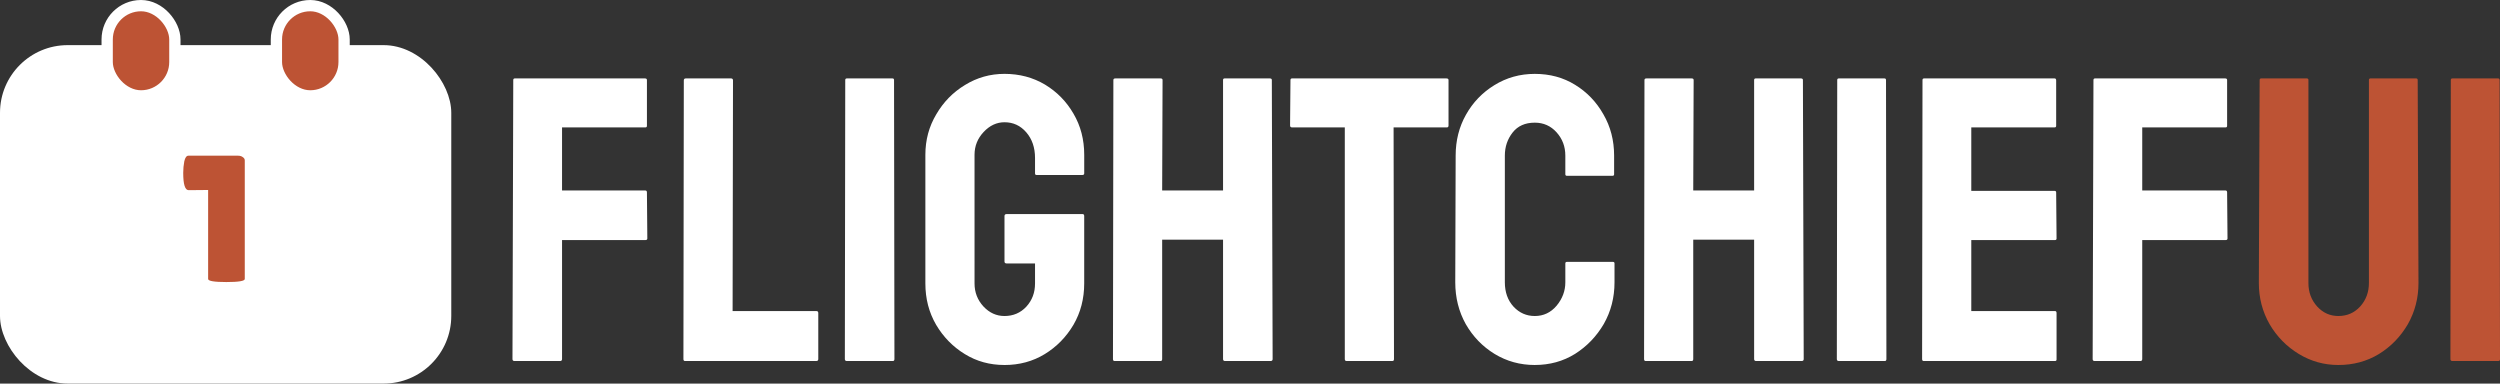 <?xml version="1.0" encoding="UTF-8" standalone="no"?>
<svg
   width="221.592"
   height="34"
   viewBox="0 0 221.592 34"
   fill="none"
   version="1.1"
   id="svg14"
   sodipodi:docname="logo.svg"
   inkscape:version="1.2.1 (9c6d41e410, 2022-07-14, custom)"
   xmlns:inkscape="http://www.inkscape.org/namespaces/inkscape"
   xmlns:sodipodi="http://sodipodi.sourceforge.net/DTD/sodipodi-0.dtd"
   xmlns="http://www.w3.org/2000/svg"
   xmlns:svg="http://www.w3.org/2000/svg">
  <rect x="0" y="0" width="221.592" height="34" fill="#333333" stroke="none"/>
  <defs
     id="defs18" />
  <sodipodi:namedview
     id="namedview16"
     pagecolor="#505050"
     bordercolor="#ffffff"
     borderopacity="1"
     inkscape:showpageshadow="0"
     inkscape:pageopacity="0"
     inkscape:pagecheckerboard="1"
     inkscape:deskcolor="#505050"
     showgrid="false"
     inkscape:zoom="5.5965665"
     inkscape:cx="116.58934"
     inkscape:cy="13.669095"
     inkscape:window-width="5120"
     inkscape:window-height="1372"
     inkscape:window-x="1080"
     inkscape:window-y="240"
     inkscape:window-maximized="1"
     inkscape:current-layer="svg14" />
  <path
     d="m 49.643,32 h -4.043 c -0.117,0 -0.176,-0.059 -0.176,-0.176 L 45.494,7.092 c 0,-0.094 0.047,-0.141 0.141,-0.141 H 57.166 c 0.117,0 0.176,0.047 0.176,0.141 v 4.061 c 0,0.094 -0.047,0.141 -0.141,0.141 h -7.383 v 5.59 h 7.383 c 0.094,0 0.141,0.059 0.141,0.176 l 0.035,4.078 c 0,0.094 -0.059,0.141 -0.176,0.141 H 49.818 V 31.824 C 49.818,31.941 49.76,32 49.643,32 Z m 22.711,0 H 60.717 C 60.623,32 60.576,31.941 60.576,31.824 L 60.611,7.127 c 0,-0.117 0.059,-0.176 0.176,-0.176 h 4.008 c 0.117,0 0.176,0.059 0.176,0.176 l -0.035,20.443 h 7.418 c 0.117,0 0.176,0.059 0.176,0.176 v 4.078 C 72.529,31.941 72.471,32 72.353,32 Z m 6.785,0 h -4.078 c -0.117,0 -0.176,-0.059 -0.176,-0.176 L 74.92,7.092 c 0,-0.094 0.047,-0.141 0.141,-0.141 h 4.043 c 0.094,0 0.141,0.047 0.141,0.141 l 0.035,24.732 C 79.279,31.941 79.232,32 79.139,32 Z m 9.896,0.352 c -1.301,0 -2.473,-0.322 -3.516,-0.967 C 84.465,30.74 83.615,29.873 82.971,28.783 82.338,27.693 82.022,26.475 82.022,25.127 V 13.719 c 0,-1.313 0.322,-2.508 0.967,-3.586 0.633,-1.09 1.482,-1.957 2.549,-2.602 1.066,-0.656 2.232,-0.984 3.498,-0.984 1.324,0 2.519,0.316 3.586,0.949 1.066,0.644 1.91,1.506 2.531,2.584 0.633,1.078 0.949,2.291 0.949,3.639 v 1.652 c 0,0.094 -0.059,0.141 -0.176,0.141 h -4.043 c -0.094,0 -0.141,-0.047 -0.141,-0.141 V 14 c 0,-0.914 -0.258,-1.67 -0.773,-2.268 -0.516,-0.598 -1.16,-0.896 -1.934,-0.896 -0.691,0 -1.307,0.287 -1.846,0.861 -0.539,0.574 -0.809,1.248 -0.809,2.022 V 25.127 c 0,0.785 0.264,1.465 0.791,2.039 0.527,0.562 1.148,0.844 1.863,0.844 0.773,0 1.418,-0.275 1.934,-0.826 0.516,-0.562 0.773,-1.248 0.773,-2.057 v -1.775 h -2.514 c -0.129,0 -0.193,-0.059 -0.193,-0.176 v -4.025 c 0,-0.117 0.064,-0.176 0.193,-0.176 h 6.732 c 0.094,0 0.141,0.059 0.141,0.176 v 5.977 c 0,1.348 -0.316,2.566 -0.949,3.656 -0.644,1.09 -1.494,1.957 -2.549,2.602 -1.055,0.644 -2.244,0.967 -3.568,0.967 z M 102.869,32 h -4.078 c -0.094,0 -0.141,-0.059 -0.141,-0.176 L 98.686,7.092 c 0,-0.094 0.059,-0.141 0.176,-0.141 h 4.008 c 0.117,0 0.176,0.047 0.176,0.141 l -0.035,9.791 h 5.396 v -9.791 c 0,-0.094 0.047,-0.141 0.141,-0.141 h 4.008 c 0.117,0 0.175,0.047 0.175,0.141 l 0.071,24.732 c 0,0.117 -0.059,0.176 -0.176,0.176 h -4.043 c -0.117,0 -0.176,-0.059 -0.176,-0.176 v -10.582 h -5.396 v 10.582 c 0,0.117 -0.047,0.176 -0.141,0.176 z m 20.549,0 h -4.061 c -0.105,0 -0.158,-0.059 -0.158,-0.176 V 11.293 h -4.676 c -0.117,0 -0.175,-0.059 -0.175,-0.176 l 0.035,-4.025 c 0,-0.094 0.047,-0.141 0.14,-0.141 h 13.676 c 0.129,0 0.194,0.047 0.194,0.141 v 4.025 c 0,0.117 -0.047,0.176 -0.141,0.176 h -4.729 l 0.036,20.531 c 0,0.117 -0.047,0.176 -0.141,0.176 z m 12.621,0.352 c -1.301,0 -2.49,-0.328 -3.568,-0.984 -1.067,-0.656 -1.916,-1.535 -2.549,-2.637 -0.621,-1.113 -0.932,-2.35 -0.932,-3.709 l 0.035,-11.232 c 0,-1.336 0.305,-2.543 0.914,-3.621 0.61,-1.09 1.448,-1.963 2.514,-2.619 1.078,-0.668 2.274,-1.002 3.586,-1.002 1.336,0 2.525,0.322 3.568,0.967 1.055,0.644 1.893,1.518 2.514,2.619 0.633,1.09 0.949,2.309 0.949,3.656 v 1.652 c 0,0.094 -0.047,0.141 -0.14,0.141 h -4.043 c -0.094,0 -0.141,-0.047 -0.141,-0.141 v -1.652 c 0,-0.797 -0.258,-1.482 -0.773,-2.057 -0.516,-0.574 -1.161,-0.861 -1.934,-0.861 -0.855,0 -1.512,0.293 -1.969,0.879 -0.457,0.586 -0.685,1.266 -0.685,2.039 v 11.232 c 0,0.879 0.258,1.6 0.773,2.162 0.516,0.551 1.143,0.826 1.881,0.826 0.773,0 1.418,-0.305 1.934,-0.914 0.515,-0.621 0.773,-1.312 0.773,-2.074 v -1.67 c 0,-0.094 0.047,-0.141 0.141,-0.141 h 4.078 c 0.094,0 0.14,0.047 0.14,0.141 v 1.67 c 0,1.348 -0.316,2.578 -0.949,3.691 -0.644,1.102 -1.494,1.986 -2.549,2.654 -1.054,0.656 -2.244,0.984 -3.568,0.984 z M 149.943,32 h -4.078 c -0.094,0 -0.14,-0.059 -0.14,-0.176 L 145.76,7.092 c 0,-0.094 0.058,-0.141 0.176,-0.141 h 4.007 c 0.118,0 0.176,0.047 0.176,0.141 l -0.035,9.791 h 5.396 v -9.791 c 0,-0.094 0.047,-0.141 0.141,-0.141 h 4.008 c 0.117,0 0.176,0.047 0.176,0.141 l 0.07,24.732 c 0,0.117 -0.059,0.176 -0.176,0.176 h -4.043 c -0.117,0 -0.176,-0.059 -0.176,-0.176 v -10.582 h -5.396 v 10.582 c 0,0.117 -0.047,0.176 -0.141,0.176 z m 17.121,0 h -4.078 c -0.117,0 -0.175,-0.059 -0.175,-0.176 l 0.035,-24.732 c 0,-0.094 0.047,-0.141 0.14,-0.141 h 4.043 c 0.094,0 0.141,0.047 0.141,0.141 l 0.035,24.732 c 0,0.117 -0.047,0.176 -0.141,0.176 z m 15.082,0 H 170.51 c -0.094,0 -0.141,-0.059 -0.141,-0.176 l 0.035,-24.732 c 0,-0.094 0.047,-0.141 0.141,-0.141 h 11.566 c 0.094,0 0.141,0.059 0.141,0.176 v 4.025 c 0,0.094 -0.047,0.141 -0.141,0.141 h -7.382 v 5.625 h 7.382 c 0.094,0 0.141,0.047 0.141,0.141 l 0.035,4.078 c 0,0.094 -0.047,0.141 -0.141,0.141 h -7.417 v 6.293 h 7.417 c 0.094,0 0.141,0.059 0.141,0.176 v 4.113 c 0,0.094 -0.047,0.141 -0.141,0.141 z m 7.559,0 h -4.043 c -0.117,0 -0.176,-0.059 -0.176,-0.176 l 0.071,-24.732 c 0,-0.094 0.047,-0.141 0.14,-0.141 h 11.532 c 0.117,0 0.175,0.047 0.175,0.141 v 4.061 c 0,0.094 -0.047,0.141 -0.14,0.141 h -7.383 v 5.59 h 7.383 c 0.093,0 0.14,0.059 0.14,0.176 l 0.035,4.078 c 0,0.094 -0.058,0.141 -0.175,0.141 h -7.383 v 10.547 c 0,0.117 -0.059,0.176 -0.176,0.176 z"
     fill="#ffffff"
     id="path2" />
  <path
     d="m 207.266,32.352 c -1.266,0 -2.438,-0.328 -3.516,-0.984 -1.078,-0.656 -1.939,-1.535 -2.584,-2.637 -0.633,-1.113 -0.949,-2.326 -0.949,-3.639 l 0.07,-18 c 0,-0.094 0.047,-0.141 0.141,-0.141 h 4.043 c 0.093,0 0.14,0.047 0.14,0.141 v 18 c 0,0.809 0.258,1.5 0.774,2.074 0.515,0.562 1.142,0.844 1.881,0.844 0.773,0 1.418,-0.281 1.933,-0.844 0.516,-0.574 0.774,-1.266 0.774,-2.074 v -18 c 0,-0.094 0.047,-0.141 0.14,-0.141 h 4.043 c 0.094,0 0.141,0.047 0.141,0.141 l 0.07,18 c 0,1.324 -0.316,2.543 -0.949,3.656 -0.645,1.102 -1.5,1.98 -2.566,2.637 -1.067,0.644 -2.262,0.967 -3.586,0.967 z M 221.451,32 h -4.078 c -0.117,0 -0.176,-0.059 -0.176,-0.176 l 0.035,-24.732 c 0,-0.094 0.047,-0.141 0.141,-0.141 h 4.043 c 0.094,0 0.141,0.047 0.141,0.141 l 0.035,24.732 c 0,0.117 -0.047,0.176 -0.141,0.176 z"
     fill="#bd5334"
     id="path4" />
  <rect
     y="4"
     width="40"
     height="30"
     rx="6"
     fill="#ffffff"
     id="rect6"
     x="0" />
  <rect
     x="9.5"
     y="0.5"
     width="6"
     height="8"
     rx="3"
     fill="#bd5334"
     stroke="#ffffff"
     id="rect8" />
  <rect
     x="24.5"
     y="0.5"
     width="6"
     height="8"
     rx="3"
     fill="#bd5334"
     stroke="#ffffff"
     id="rect10" />
  <path
     d="m 21.696,24.728 c 0,0.181 -0.544,0.272 -1.632,0.272 -1.077,0 -1.616,-0.091 -1.616,-0.272 V 16.84 l -1.728,0.016 c -0.32,0 -0.48,-0.512 -0.48,-1.536 0,-0.352 0.032,-0.693 0.096,-1.024 0.075,-0.331 0.197,-0.496 0.368,-0.496 h 4.384 c 0.181,0 0.325,0.043 0.432,0.128 0.117,0.075 0.176,0.171 0.176,0.288 z"
     fill="#bd5334"
     id="path12" />
</svg>
